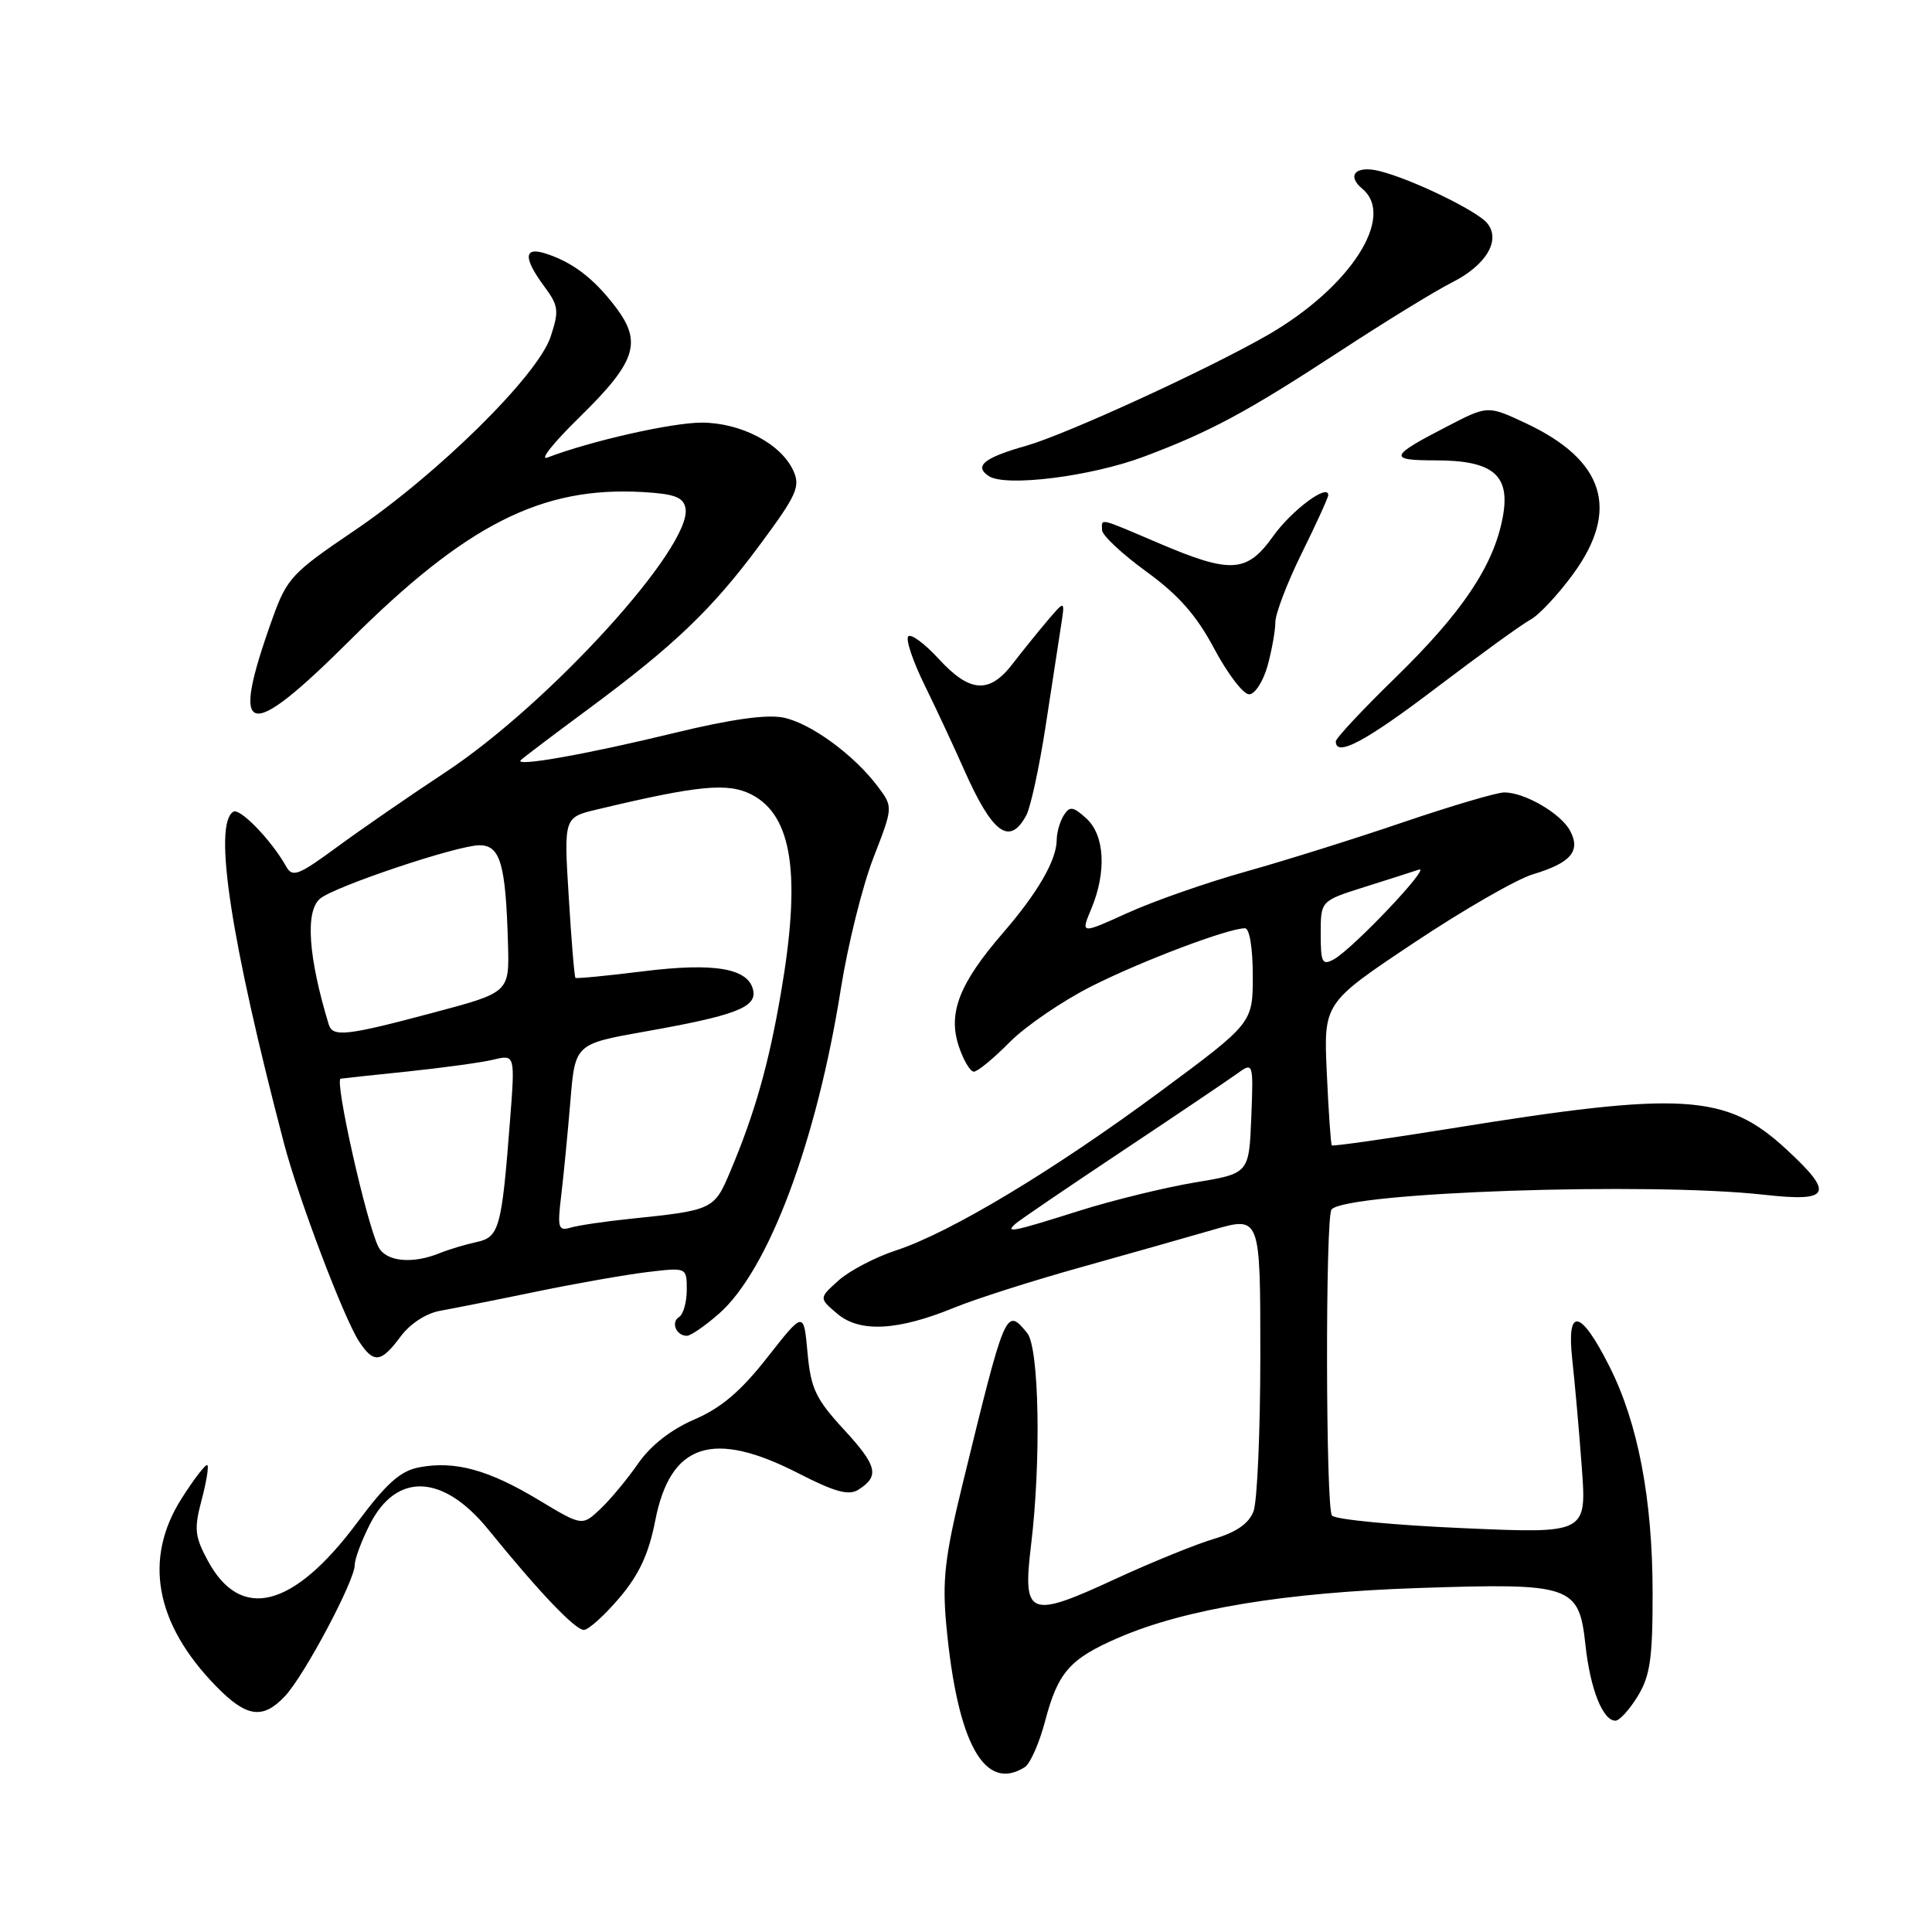 <?xml version="1.0" encoding="UTF-8" standalone="no"?>
<!DOCTYPE svg PUBLIC "-//W3C//DTD SVG 1.1//EN" "http://www.w3.org/Graphics/SVG/1.1/DTD/svg11.dtd" >
<svg xmlns="http://www.w3.org/2000/svg" xmlns:xlink="http://www.w3.org/1999/xlink" version="1.1" viewBox="0 0 256 256">
 <g >
 <path fill="currentColor"
d=" M 135.80 234.15 C 136.51 233.69 137.72 230.95 138.48 228.06 C 140.20 221.54 141.77 219.78 148.29 216.97 C 157.09 213.19 170.26 211.01 188.00 210.42 C 208.34 209.74 209.23 210.05 210.09 218.05 C 210.72 223.80 212.38 228.00 214.05 228.00 C 214.59 228.00 215.92 226.54 217.01 224.75 C 218.66 222.05 218.99 219.72 218.98 211.00 C 218.96 198.59 217.05 188.57 213.25 181.04 C 209.43 173.46 207.56 173.11 208.33 180.12 C 208.66 183.08 209.23 189.48 209.59 194.35 C 210.25 203.21 210.25 203.21 193.88 202.49 C 184.87 202.10 177.05 201.36 176.50 200.83 C 175.66 200.04 175.60 161.14 176.44 160.25 C 178.59 157.96 218.51 156.61 233.75 158.31 C 242.59 159.30 243.11 158.20 236.67 152.26 C 228.70 144.91 222.99 144.56 192.18 149.54 C 183.67 150.91 176.60 151.91 176.47 151.77 C 176.34 151.62 176.04 147.32 175.81 142.21 C 175.38 132.91 175.38 132.91 187.30 124.96 C 193.85 120.59 200.97 116.49 203.12 115.85 C 208.15 114.34 209.49 112.78 208.04 110.07 C 206.81 107.78 202.04 105.00 199.32 105.00 C 198.35 105.00 192.36 106.77 186.02 108.92 C 179.69 111.08 170.26 114.04 165.08 115.49 C 159.90 116.94 152.86 119.40 149.43 120.96 C 143.19 123.79 143.19 123.79 144.60 120.43 C 146.65 115.52 146.38 110.65 143.94 108.44 C 142.18 106.85 141.74 106.79 140.95 108.04 C 140.45 108.84 140.02 110.31 140.02 111.30 C 139.99 114.00 137.51 118.29 132.87 123.65 C 127.13 130.29 125.59 134.22 127.03 138.59 C 127.65 140.46 128.55 142.00 129.04 142.00 C 129.53 142.00 131.66 140.25 133.78 138.10 C 135.90 135.96 140.81 132.61 144.68 130.66 C 151.36 127.30 162.74 123.00 164.97 123.00 C 165.57 123.00 166.00 125.63 166.00 129.28 C 166.00 135.56 166.00 135.56 153.75 144.63 C 139.62 155.09 125.91 163.33 118.74 165.68 C 115.99 166.58 112.57 168.37 111.12 169.66 C 108.50 172.01 108.50 172.01 110.96 174.09 C 113.95 176.61 118.99 176.33 126.50 173.25 C 129.25 172.12 136.68 169.75 143.00 167.98 C 149.32 166.21 157.31 163.95 160.75 162.95 C 167.00 161.14 167.00 161.14 167.00 179.51 C 167.00 189.61 166.59 198.94 166.10 200.25 C 165.48 201.88 163.82 203.03 160.85 203.91 C 158.46 204.62 152.58 207.01 147.79 209.22 C 136.32 214.53 135.48 214.19 136.62 204.73 C 137.97 193.60 137.70 178.54 136.10 176.62 C 133.28 173.22 133.25 173.29 127.50 196.84 C 125.20 206.27 124.84 209.39 125.39 215.34 C 126.85 231.01 130.46 237.53 135.80 234.15 Z  M 37.77 224.74 C 40.32 222.03 47.00 209.46 47.00 207.39 C 47.00 206.58 47.91 204.15 49.01 201.98 C 52.55 195.03 58.72 195.31 64.71 202.68 C 71.48 211.02 76.23 216.00 77.38 215.97 C 77.99 215.95 80.11 214.04 82.08 211.72 C 84.69 208.64 85.97 205.88 86.82 201.50 C 88.82 191.25 94.42 189.39 105.79 195.22 C 110.60 197.69 112.46 198.20 113.73 197.40 C 116.58 195.60 116.26 194.24 111.82 189.42 C 108.08 185.36 107.44 184.00 107.00 179.23 C 106.50 173.72 106.50 173.72 101.68 179.86 C 98.17 184.34 95.55 186.57 92.00 188.09 C 88.88 189.44 86.21 191.53 84.53 193.96 C 83.09 196.03 80.84 198.74 79.52 199.98 C 77.13 202.22 77.13 202.22 71.32 198.72 C 64.71 194.75 60.29 193.54 55.59 194.42 C 53.05 194.89 51.24 196.51 47.30 201.79 C 38.85 213.12 31.88 214.88 27.53 206.79 C 25.81 203.60 25.70 202.58 26.70 198.82 C 27.33 196.45 27.68 194.35 27.48 194.14 C 27.27 193.94 25.73 195.93 24.05 198.58 C 18.99 206.56 20.55 215.12 28.58 223.38 C 32.65 227.57 34.81 227.89 37.77 224.74 Z  M 53.07 177.11 C 54.35 175.39 56.47 174.01 58.35 173.68 C 60.08 173.37 65.78 172.24 71.00 171.16 C 76.22 170.08 82.86 168.91 85.75 168.56 C 91.00 167.93 91.00 167.93 91.00 170.91 C 91.00 172.54 90.54 174.16 89.98 174.51 C 88.86 175.21 89.60 177.00 91.02 177.00 C 91.52 177.00 93.44 175.68 95.28 174.06 C 101.82 168.31 108.22 151.25 111.42 131.00 C 112.34 125.22 114.27 117.45 115.71 113.72 C 118.34 106.94 118.34 106.94 116.36 104.28 C 113.21 100.06 107.45 95.84 103.83 95.09 C 101.59 94.63 96.85 95.30 89.31 97.13 C 77.77 99.94 68.12 101.65 69.00 100.73 C 69.28 100.44 73.25 97.43 77.84 94.04 C 89.35 85.53 94.38 80.72 100.74 72.12 C 105.57 65.60 106.08 64.47 105.12 62.37 C 103.49 58.79 98.18 56.01 92.98 56.00 C 89.01 56.00 78.23 58.44 72.53 60.63 C 71.44 61.04 73.33 58.67 76.72 55.35 C 84.31 47.92 85.15 45.37 81.53 40.63 C 78.67 36.87 75.81 34.70 72.25 33.58 C 69.39 32.67 69.34 34.19 72.11 37.94 C 74.02 40.52 74.10 41.16 72.96 44.62 C 71.26 49.76 57.96 62.88 46.82 70.40 C 38.73 75.87 38.01 76.64 36.13 81.88 C 30.38 97.90 32.61 98.55 46.36 84.85 C 61.79 69.48 71.77 64.43 85.16 65.20 C 89.38 65.44 90.55 65.88 90.83 67.33 C 91.79 72.36 72.79 93.25 59.00 102.34 C 54.33 105.42 47.88 109.87 44.68 112.22 C 39.52 116.01 38.75 116.31 37.91 114.80 C 35.97 111.34 31.79 107.01 30.91 107.56 C 28.22 109.22 30.58 124.61 37.63 151.50 C 39.54 158.79 45.55 174.65 47.58 177.75 C 49.51 180.70 50.50 180.59 53.07 177.11 Z  M 135.99 108.03 C 136.57 106.94 137.71 101.65 138.54 96.28 C 139.36 90.90 140.28 84.92 140.58 83.00 C 141.13 79.50 141.13 79.50 138.81 82.22 C 137.54 83.72 135.45 86.31 134.17 87.97 C 131.10 91.97 128.50 91.79 124.40 87.32 C 122.54 85.30 120.72 83.94 120.35 84.32 C 119.98 84.69 120.94 87.58 122.50 90.75 C 124.05 93.91 126.41 98.97 127.75 102.00 C 131.50 110.46 133.78 112.14 135.99 108.03 Z  M 190.38 91.09 C 196.10 86.75 201.68 82.70 202.79 82.11 C 203.90 81.52 206.42 78.83 208.40 76.13 C 214.69 67.57 212.63 60.98 202.16 56.07 C 197.13 53.72 197.13 53.72 191.82 56.47 C 184.07 60.46 183.88 61.00 190.19 61.00 C 197.91 61.00 200.20 62.97 199.10 68.65 C 197.88 75.00 193.74 81.16 184.98 89.71 C 180.59 93.98 177.00 97.82 177.00 98.24 C 177.00 100.37 180.96 98.25 190.38 91.09 Z  M 167.95 88.25 C 168.52 86.19 168.99 83.57 168.99 82.44 C 169.00 81.31 170.57 77.18 172.50 73.28 C 174.43 69.37 176.00 65.92 176.00 65.61 C 176.00 64.00 171.14 67.62 168.69 71.06 C 165.21 75.93 163.10 76.05 153.53 71.97 C 145.44 68.52 145.99 68.65 146.03 70.25 C 146.05 70.94 148.68 73.40 151.87 75.72 C 156.15 78.82 158.54 81.53 160.90 85.97 C 162.67 89.29 164.74 92.00 165.51 92.00 C 166.28 92.00 167.37 90.31 167.95 88.25 Z  M 151.57 60.51 C 160.38 57.20 165.18 54.62 177.50 46.57 C 183.55 42.61 190.24 38.51 192.37 37.44 C 196.93 35.15 198.92 31.81 197.05 29.56 C 195.68 27.91 187.05 23.73 182.81 22.67 C 179.68 21.88 178.36 23.22 180.51 25.01 C 184.96 28.70 178.94 38.05 168.07 44.34 C 160.20 48.88 141.34 57.54 136.00 59.06 C 130.39 60.65 129.02 61.75 131.01 63.08 C 133.23 64.56 144.57 63.14 151.57 60.51 Z  M 134.55 162.16 C 135.07 161.69 141.35 157.42 148.50 152.66 C 155.65 147.90 162.53 143.26 163.80 142.35 C 166.09 140.69 166.09 140.69 165.80 148.10 C 165.50 155.50 165.50 155.50 158.29 156.69 C 154.33 157.35 147.44 159.04 142.99 160.44 C 134.21 163.22 133.10 163.44 134.55 162.16 Z  M 175.00 123.72 C 175.00 119.37 175.00 119.37 180.75 117.55 C 183.91 116.56 187.18 115.51 188.00 115.23 C 189.79 114.62 179.27 125.72 176.75 127.11 C 175.20 127.96 175.00 127.56 175.00 123.72 Z  M 50.16 165.25 C 48.60 162.25 44.29 143.10 45.14 142.93 C 45.34 142.89 49.33 142.46 54.00 141.98 C 58.67 141.49 63.80 140.79 65.38 140.41 C 68.26 139.72 68.26 139.72 67.57 148.61 C 66.48 162.75 66.15 163.94 63.14 164.58 C 61.69 164.89 59.47 165.56 58.20 166.07 C 54.62 167.52 51.16 167.17 50.16 165.25 Z  M 74.37 158.35 C 74.69 155.68 75.23 150.09 75.58 145.91 C 76.20 138.33 76.20 138.33 85.49 136.68 C 97.34 134.58 100.24 133.49 99.81 131.27 C 99.24 128.31 94.75 127.52 85.25 128.70 C 80.44 129.30 76.39 129.69 76.25 129.57 C 76.11 129.44 75.71 124.60 75.36 118.82 C 74.71 108.31 74.71 108.31 79.11 107.26 C 92.54 104.05 96.46 103.67 99.60 105.29 C 105.01 108.09 106.17 115.95 103.47 131.62 C 101.86 141.01 100.02 147.50 96.78 155.19 C 94.63 160.30 94.50 160.36 83.50 161.50 C 80.20 161.84 76.66 162.36 75.64 162.66 C 73.96 163.15 73.84 162.74 74.37 158.35 Z  M 43.56 135.75 C 40.84 126.80 40.42 120.72 42.42 119.07 C 44.38 117.44 60.63 112.00 63.53 112.00 C 66.29 112.00 67.01 114.46 67.31 125.00 C 67.50 131.50 67.50 131.50 57.50 134.16 C 45.94 137.25 44.08 137.46 43.56 135.75 Z "/>
</g>
</svg>